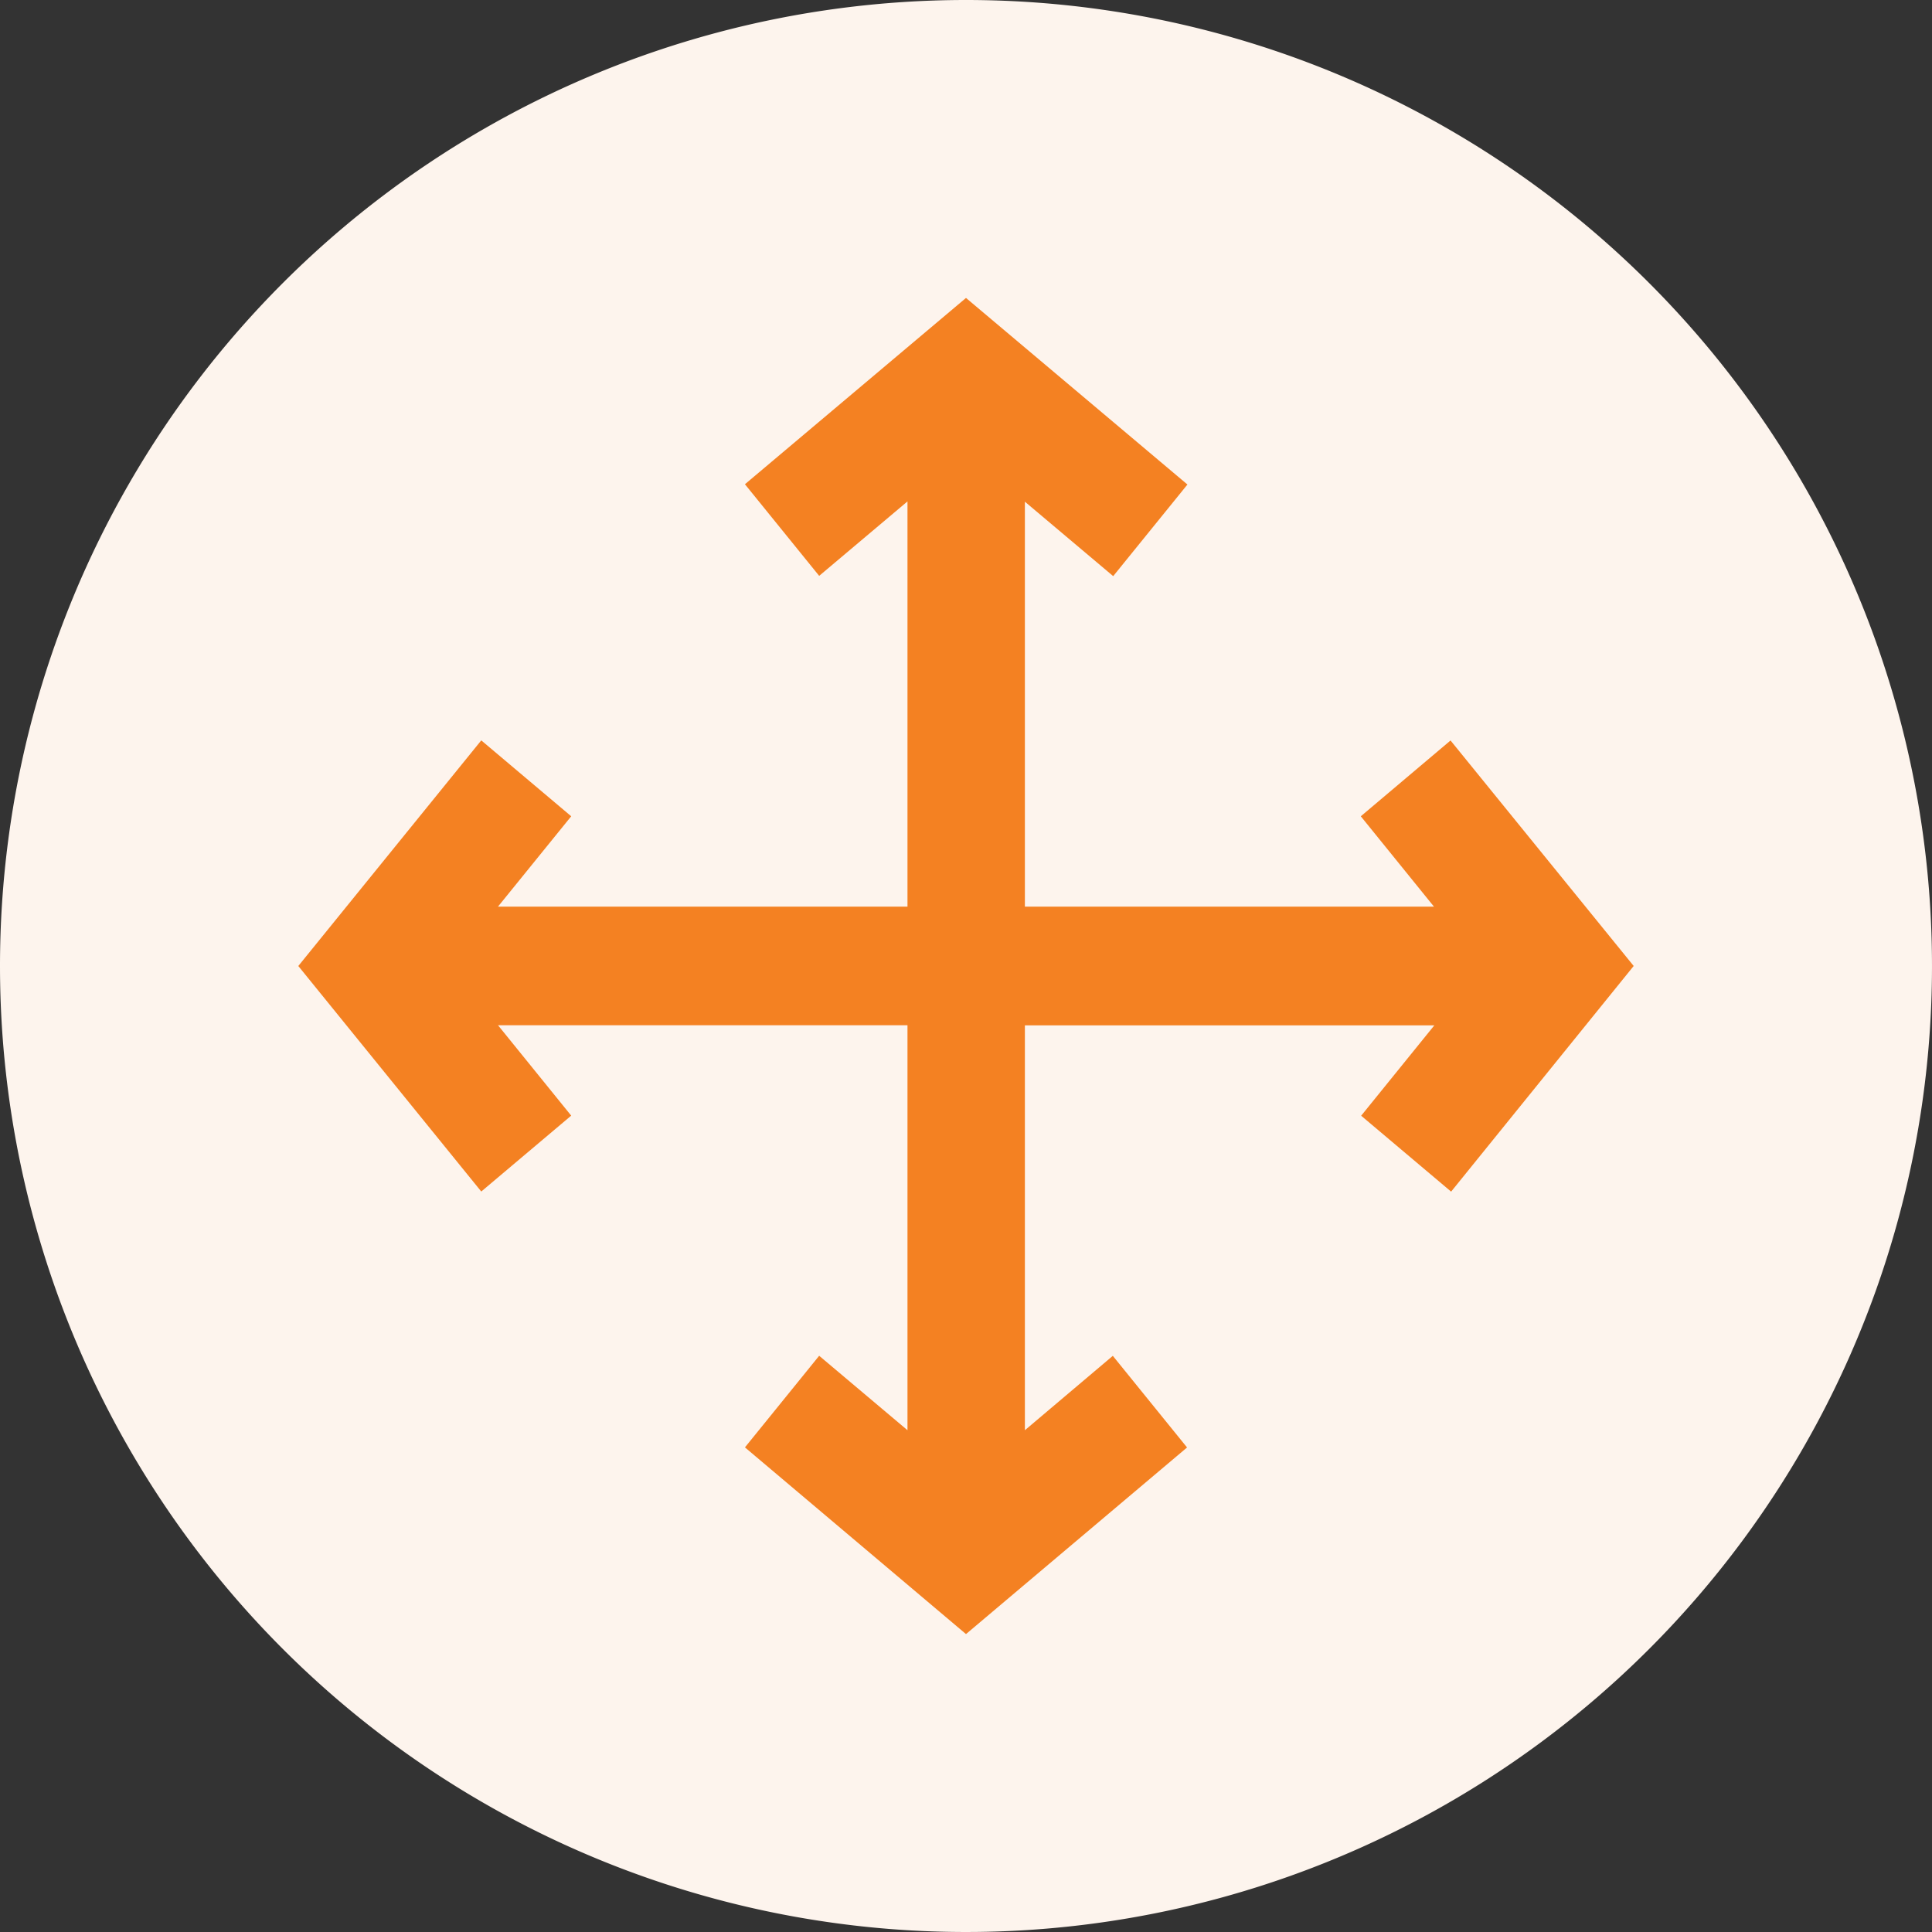 <svg xmlns="http://www.w3.org/2000/svg" width="21" height="21" viewBox="0 0 21 21"><rect x="0" y="0" width="21" height="21" fill="#333333" stroke="none"/><defs><style>.a{fill:#fdf4ed;}.b{fill:#f48122;stroke:#f48122;stroke-width:0.4px;}</style></defs><g transform="translate(-294.5 -271.5)"><path class="a" d="M10.5,0A10.5,10.5,0,1,1,0,10.5,10.5,10.5,0,0,1,10.5,0Z" transform="translate(294.5 271.5)"/><path class="b" d="M13.43,8.209l.936,1.156H9.3V4.333l1.133.955.555-.685L8.86,2.81,6.736,4.6l.555.685,1.133-.955V9.365H3.353L4.29,8.209l-.672-.567L1.86,9.81l1.758,2.167.672-.567-.936-1.156h5.07v5.032l-1.133-.955-.555.685L8.86,16.81l2.124-1.793-.555-.685L9.3,15.287V10.255h5.07l-.936,1.156.672.567L15.86,9.81,14.1,7.643Z" transform="translate(296.14 272.19)"/></g></svg>